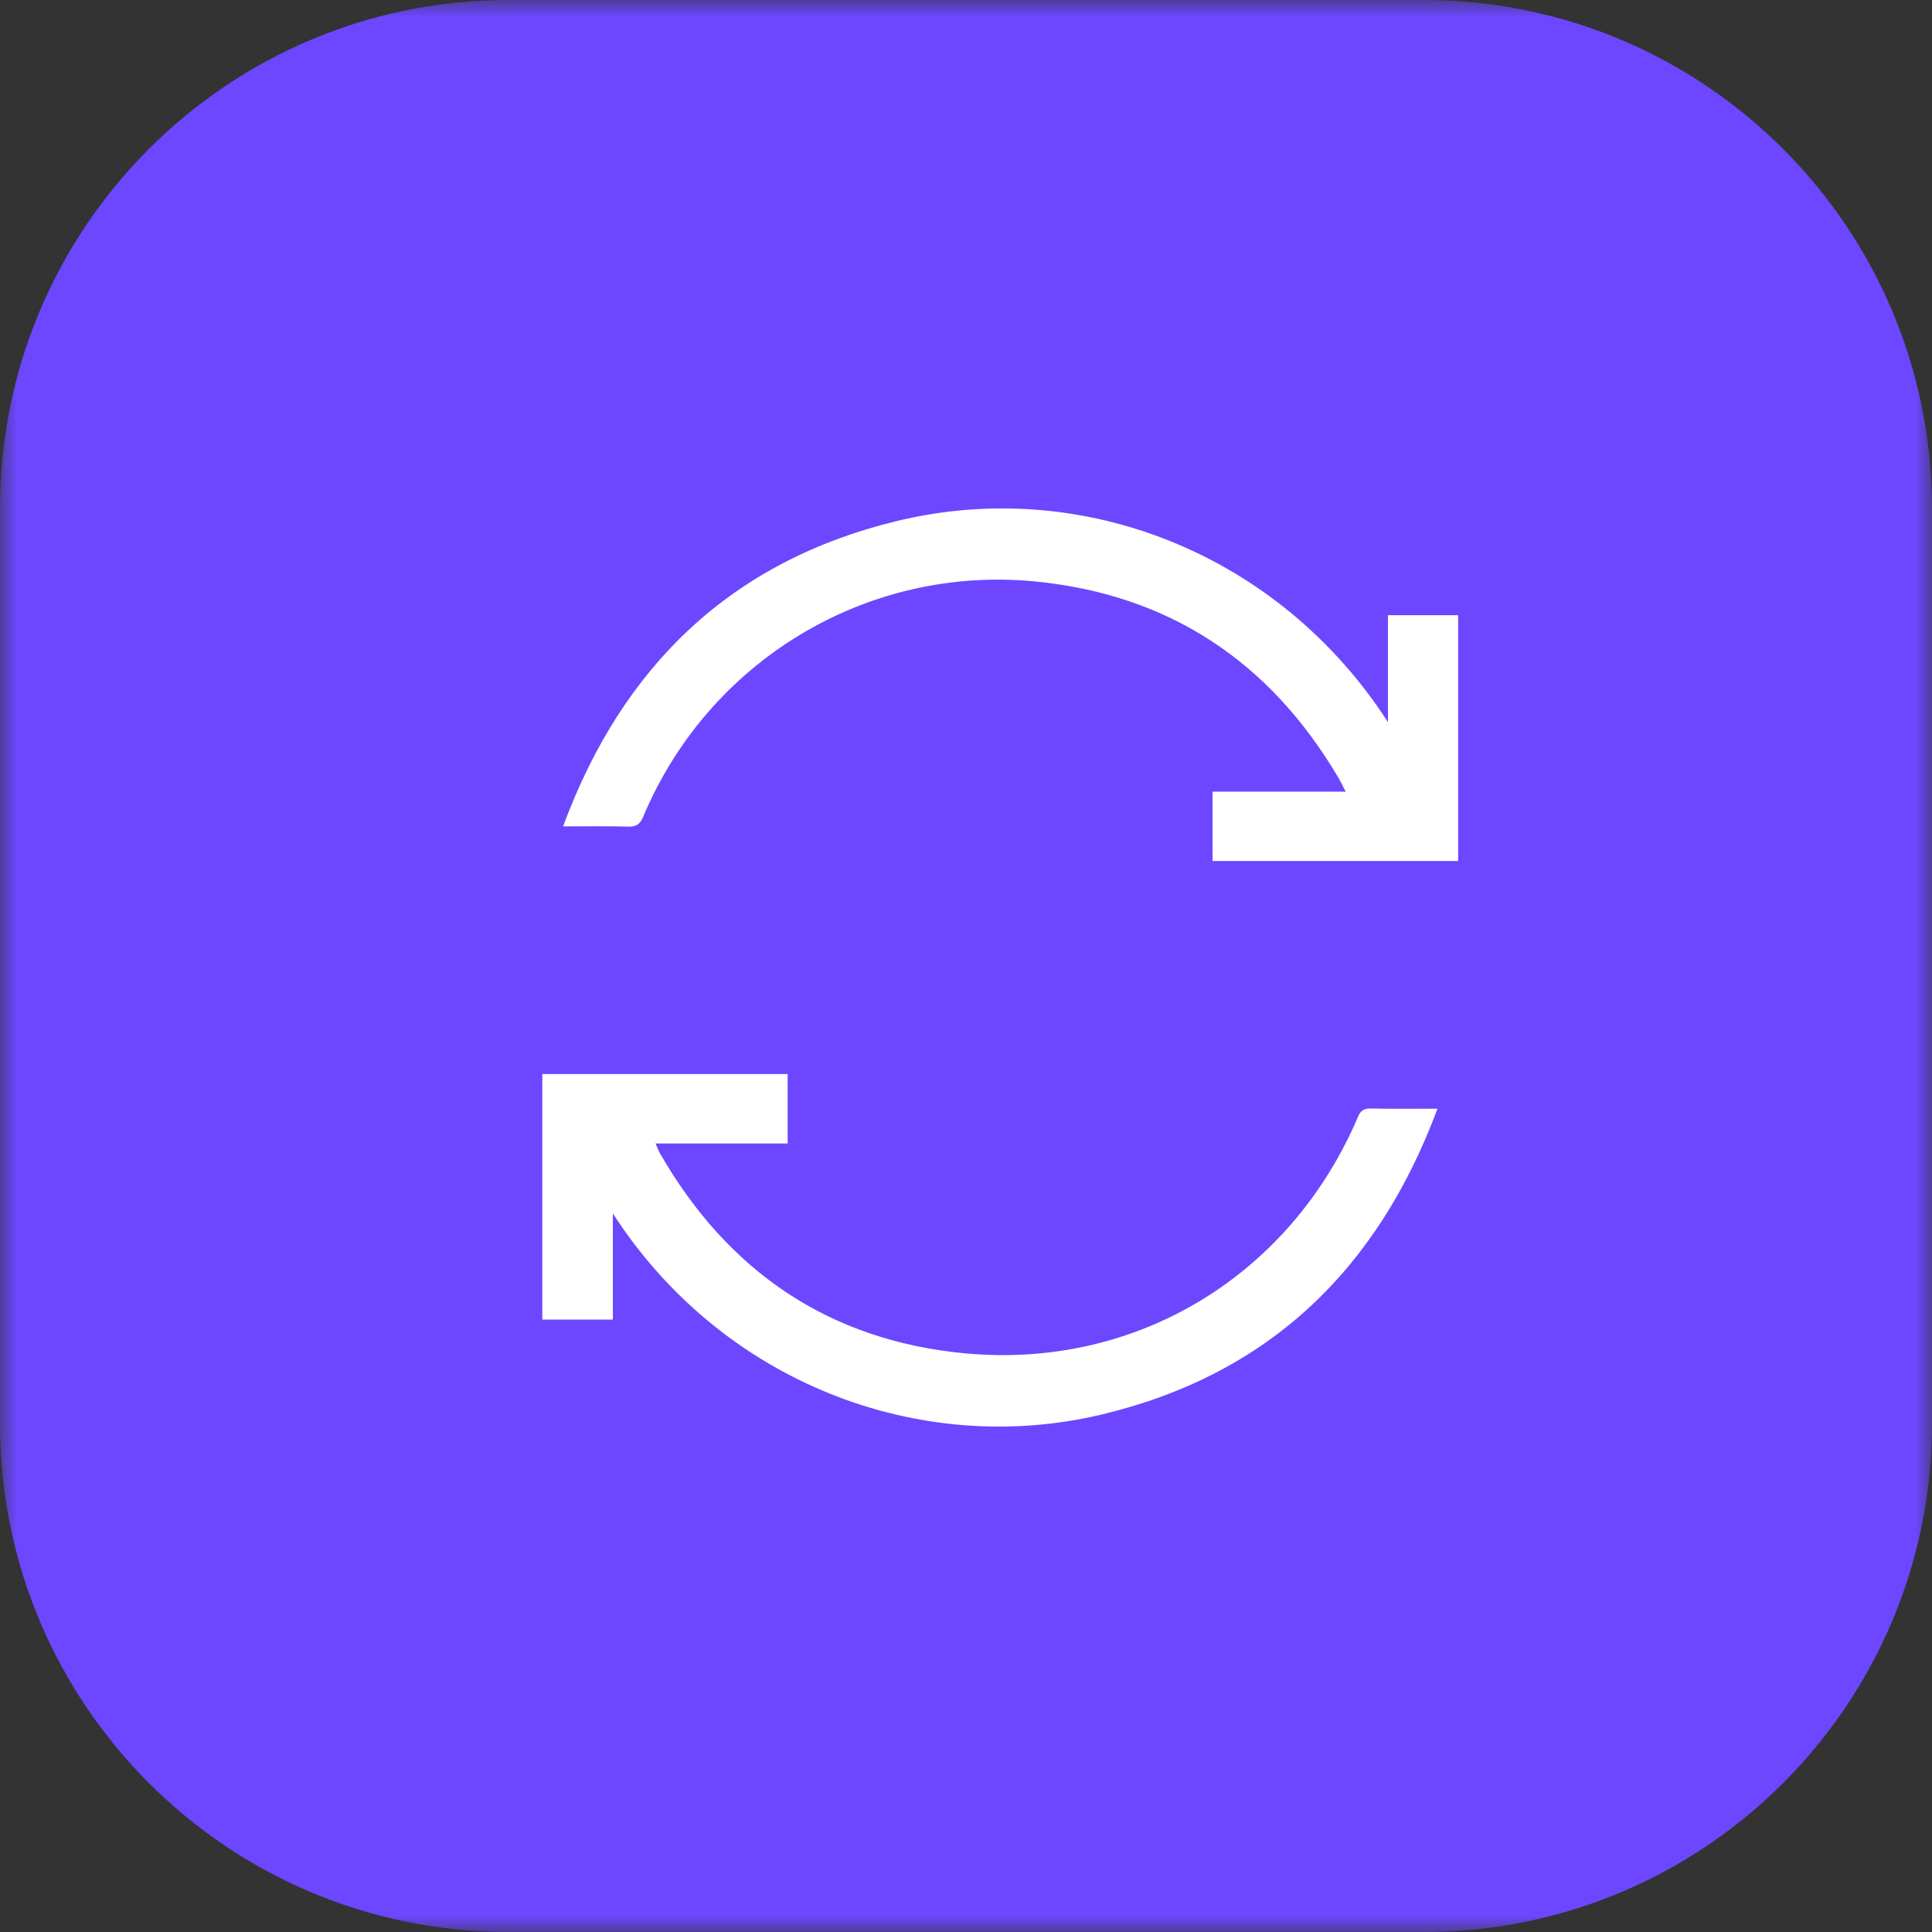 <svg width="57" height="57" viewBox="0 0 57 57" fill="none" xmlns="http://www.w3.org/2000/svg">
<rect x="0" y="0" width="57" height="57" fill="#333333" stroke="none"/>
<g id="Clip path group">
<mask id="mask0_1_154" style="mask-type:luminance" maskUnits="userSpaceOnUse" x="0" y="0" width="57" height="57">
<g id="clip0_288_233">
<path id="Vector" d="M57 0H0V57H57V0Z" fill="white"/>
</g>
</mask>
<g mask="url(#mask0_1_154)">
<g id="Group">
<path id="Vector_2" d="M42 0H15C6.716 0 0 6.716 0 15V42C0 50.284 6.716 57 15 57H42C50.284 57 57 50.284 57 42V15C57 6.716 50.284 0 42 0Z" fill="#6C47FF"/>
<path id="Vector_3" d="M42.41 32.71C40.639 37.472 37.413 40.558 32.513 41.73C27.103 43.025 21.273 40.757 18.081 35.799V38.932H16V31.687H23.238V33.736H19.34C19.396 33.863 19.427 33.949 19.471 34.028C21.475 37.512 24.463 39.55 28.466 39.927C33.532 40.404 38.065 37.633 40.059 32.962C40.138 32.777 40.228 32.7 40.438 32.705C41.066 32.719 41.694 32.71 42.41 32.71Z" fill="white"/>
<path id="Vector_4" d="M16.612 24.381C18.37 19.632 21.589 16.549 26.472 15.369C31.941 14.047 37.742 16.337 40.949 21.305V18.15H43.02V25.402H35.774V23.357H39.703C39.614 23.187 39.558 23.066 39.491 22.952C37.471 19.524 34.495 17.538 30.529 17.154C25.565 16.674 20.9 19.503 18.977 24.095C18.88 24.325 18.765 24.396 18.524 24.388C17.919 24.37 17.312 24.381 16.613 24.381H16.612Z" fill="white"/>
</g>
</g>
</g>
</svg>
